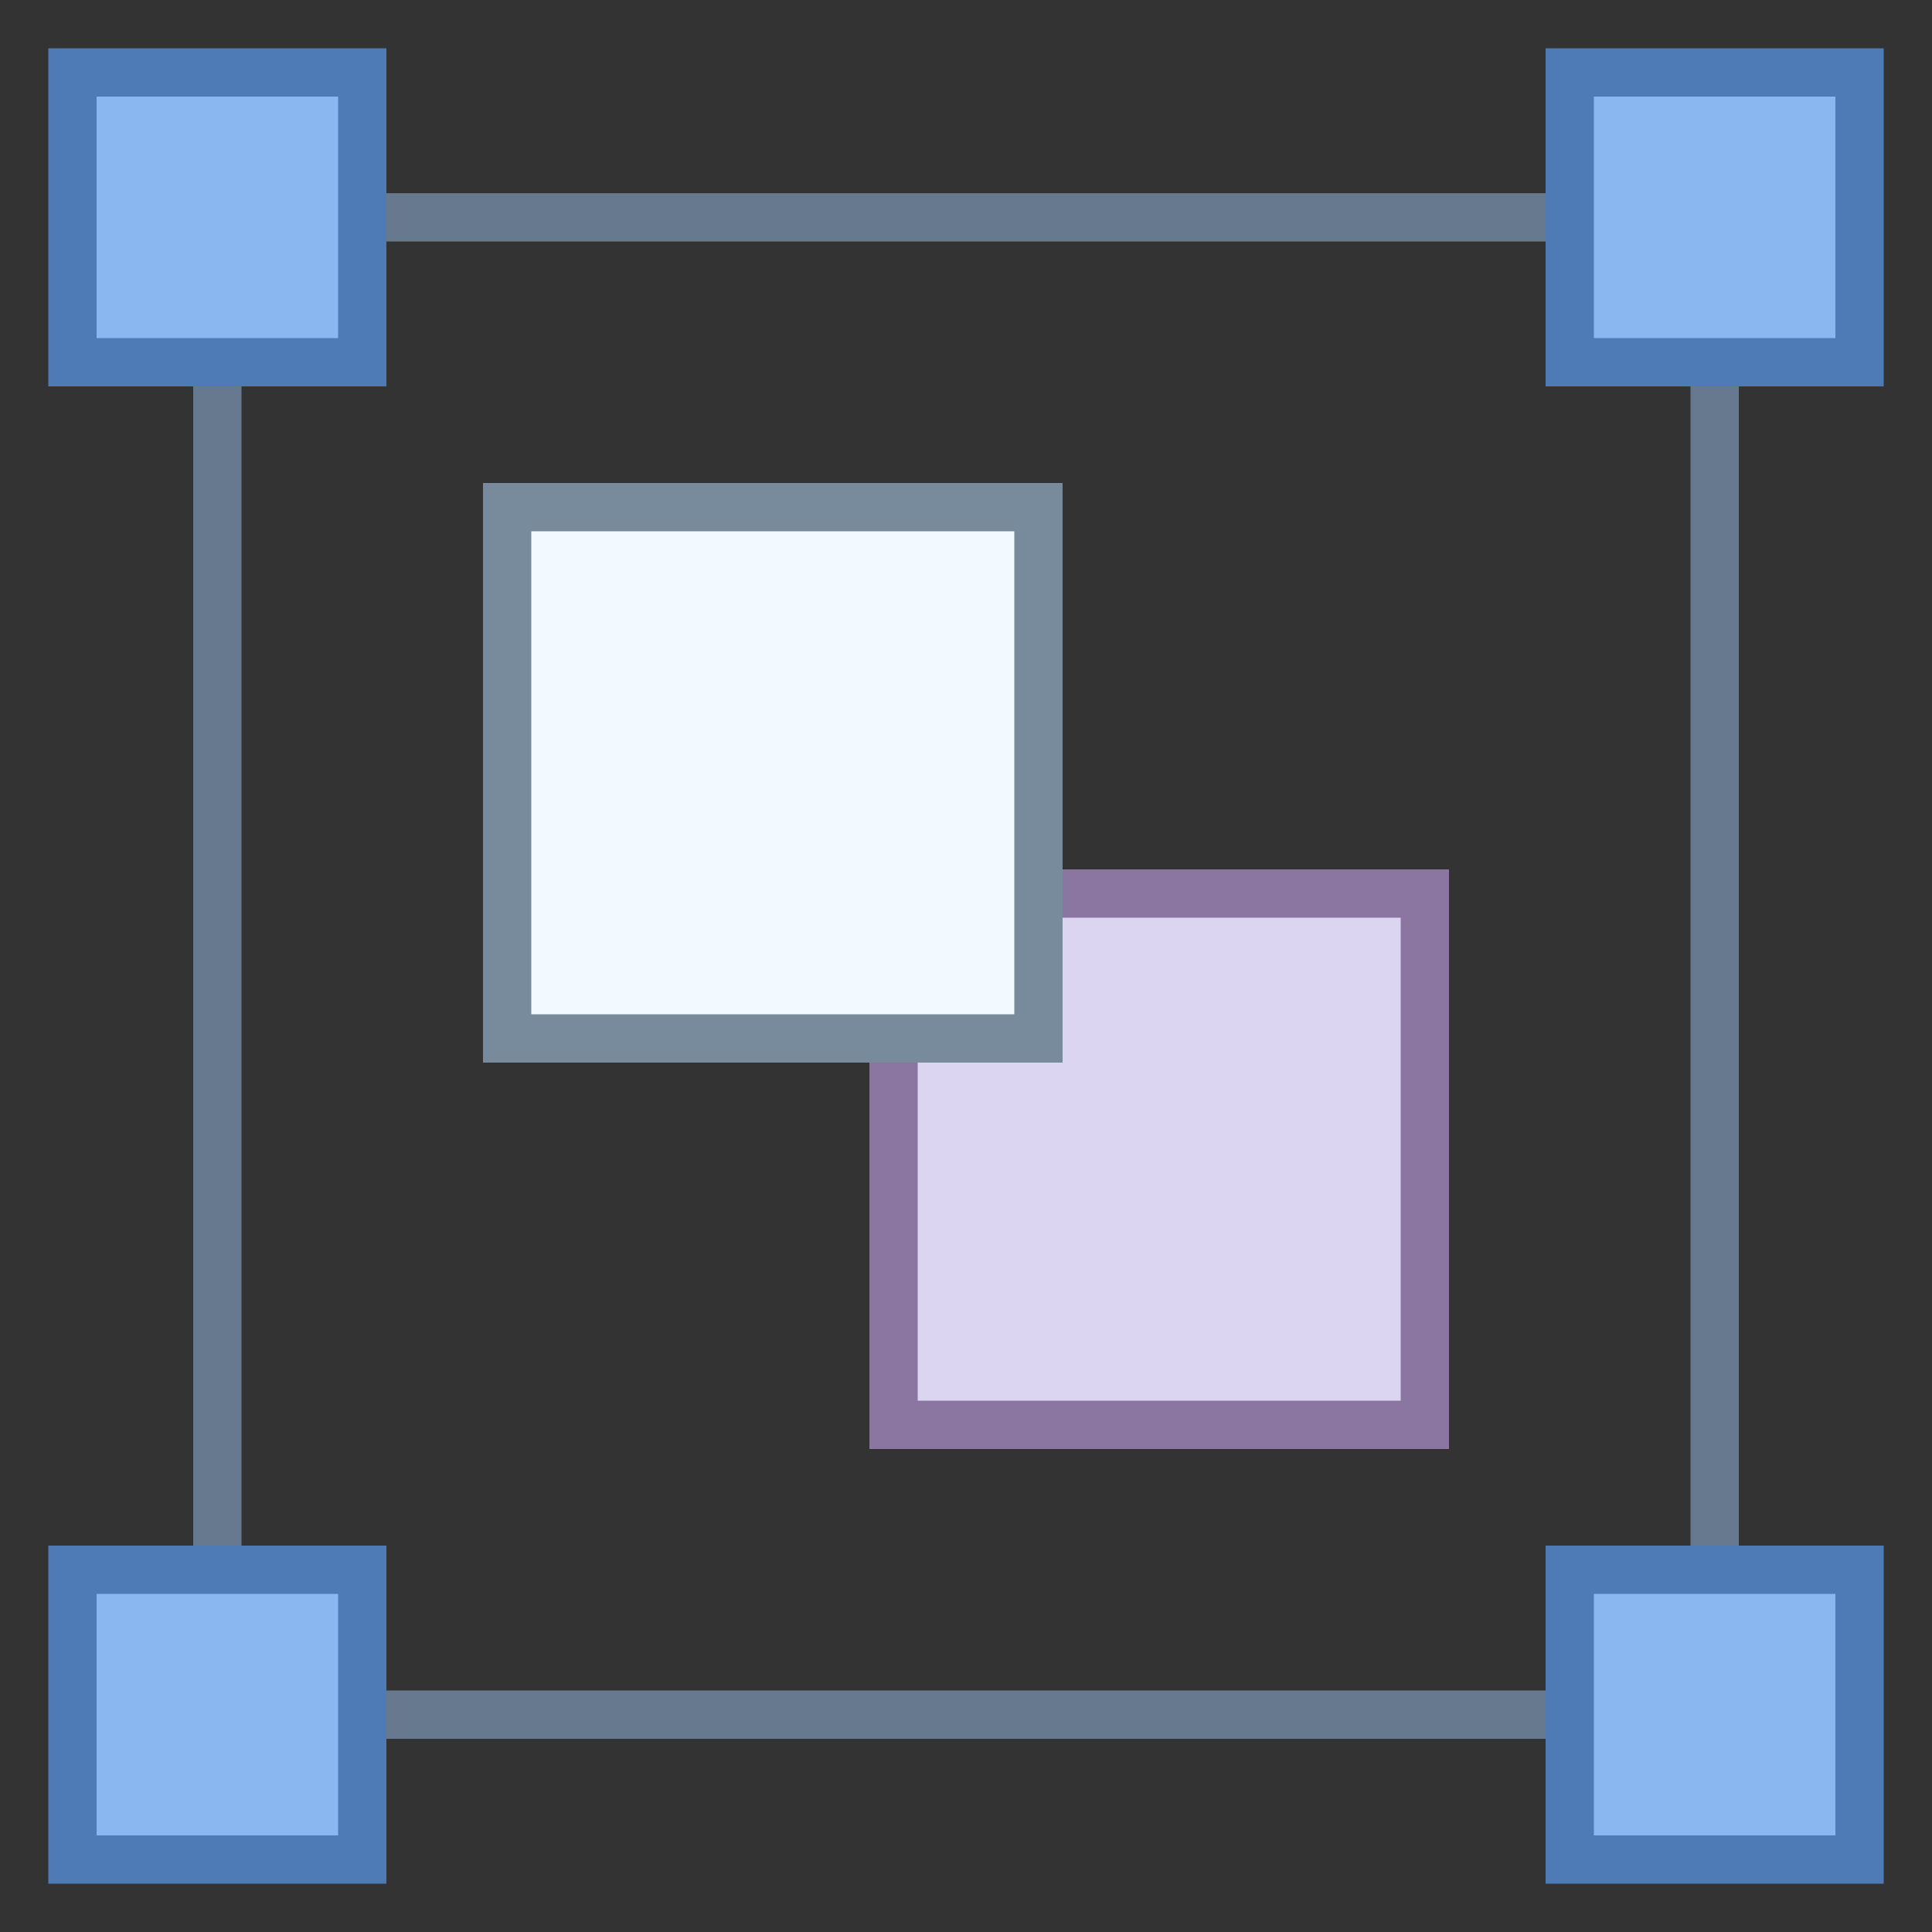 <?xml version="1.0" encoding="UTF-8"?>
<svg xmlns="http://www.w3.org/2000/svg" xmlns:xlink="http://www.w3.org/1999/xlink" width="30pt" height="30pt" viewBox="0 0 30 30" version="1.1">
<rect x="0" y="0" width="30" height="30" fill="#333333" stroke="none"/>
<g id="surface3714">
<path style=" stroke:none;fill-rule:nonzero;fill:rgb(40%,47.451%,56.078%);fill-opacity:1;" d="M 26.25 3.75 L 26.25 26.25 L 3.75 26.25 L 3.75 3.75 L 26.25 3.75 M 27 3 L 3 3 L 3 27 L 27 27 Z M 27 3 "/>
<path style=" stroke:none;fill-rule:nonzero;fill:rgb(54.51%,71.765%,94.118%);fill-opacity:1;" d="M 24.375 1.125 L 28.875 1.125 L 28.875 5.625 L 24.375 5.625 Z M 24.375 1.125 "/>
<path style=" stroke:none;fill-rule:nonzero;fill:rgb(30.588%,47.843%,70.98%);fill-opacity:1;" d="M 28.5 1.5 L 28.5 5.25 L 24.75 5.25 L 24.75 1.5 L 28.5 1.5 M 29.25 0.75 L 24 0.75 L 24 6 L 29.25 6 Z M 29.25 0.75 "/>
<path style=" stroke:none;fill-rule:nonzero;fill:rgb(54.51%,71.765%,94.118%);fill-opacity:1;" d="M 1.125 1.125 L 5.625 1.125 L 5.625 5.625 L 1.125 5.625 Z M 1.125 1.125 "/>
<path style=" stroke:none;fill-rule:nonzero;fill:rgb(30.588%,47.843%,70.98%);fill-opacity:1;" d="M 5.25 1.5 L 5.25 5.25 L 1.5 5.25 L 1.5 1.5 L 5.25 1.5 M 6 0.75 L 0.75 0.75 L 0.75 6 L 6 6 Z M 6 0.75 "/>
<path style=" stroke:none;fill-rule:nonzero;fill:rgb(54.51%,71.765%,94.118%);fill-opacity:1;" d="M 24.375 24.375 L 28.875 24.375 L 28.875 28.875 L 24.375 28.875 Z M 24.375 24.375 "/>
<path style=" stroke:none;fill-rule:nonzero;fill:rgb(30.588%,47.843%,70.98%);fill-opacity:1;" d="M 28.5 24.75 L 28.5 28.5 L 24.75 28.5 L 24.75 24.75 L 28.5 24.75 M 29.25 24 L 24 24 L 24 29.25 L 29.25 29.25 Z M 29.25 24 "/>
<path style=" stroke:none;fill-rule:nonzero;fill:rgb(54.51%,71.765%,94.118%);fill-opacity:1;" d="M 1.125 24.375 L 5.625 24.375 L 5.625 28.875 L 1.125 28.875 Z M 1.125 24.375 "/>
<path style=" stroke:none;fill-rule:nonzero;fill:rgb(30.588%,47.843%,70.98%);fill-opacity:1;" d="M 5.25 24.75 L 5.25 28.5 L 1.5 28.5 L 1.5 24.75 L 5.25 24.75 M 6 24 L 0.75 24 L 0.75 29.25 L 6 29.25 Z M 6 24 "/>
<path style=" stroke:none;fill-rule:nonzero;fill:rgb(86.275%,83.529%,94.902%);fill-opacity:1;" d="M 13.875 13.875 L 22.125 13.875 L 22.125 22.125 L 13.875 22.125 Z M 13.875 13.875 "/>
<path style=" stroke:none;fill-rule:nonzero;fill:rgb(54.51%,45.882%,63.137%);fill-opacity:1;" d="M 21.75 14.25 L 21.75 21.75 L 14.25 21.75 L 14.25 14.25 L 21.75 14.25 M 22.5 13.5 L 13.5 13.5 L 13.5 22.5 L 22.5 22.5 Z M 22.5 13.5 "/>
<path style=" stroke:none;fill-rule:nonzero;fill:rgb(94.902%,98.039%,100%);fill-opacity:1;" d="M 7.875 7.875 L 16.125 7.875 L 16.125 16.125 L 7.875 16.125 Z M 7.875 7.875 "/>
<path style=" stroke:none;fill-rule:nonzero;fill:rgb(47.059%,54.51%,61.176%);fill-opacity:1;" d="M 15.75 8.25 L 15.75 15.75 L 8.25 15.75 L 8.25 8.25 L 15.75 8.25 M 16.5 7.5 L 7.5 7.5 L 7.5 16.5 L 16.5 16.5 Z M 16.5 7.5 "/>
</g>
</svg>
